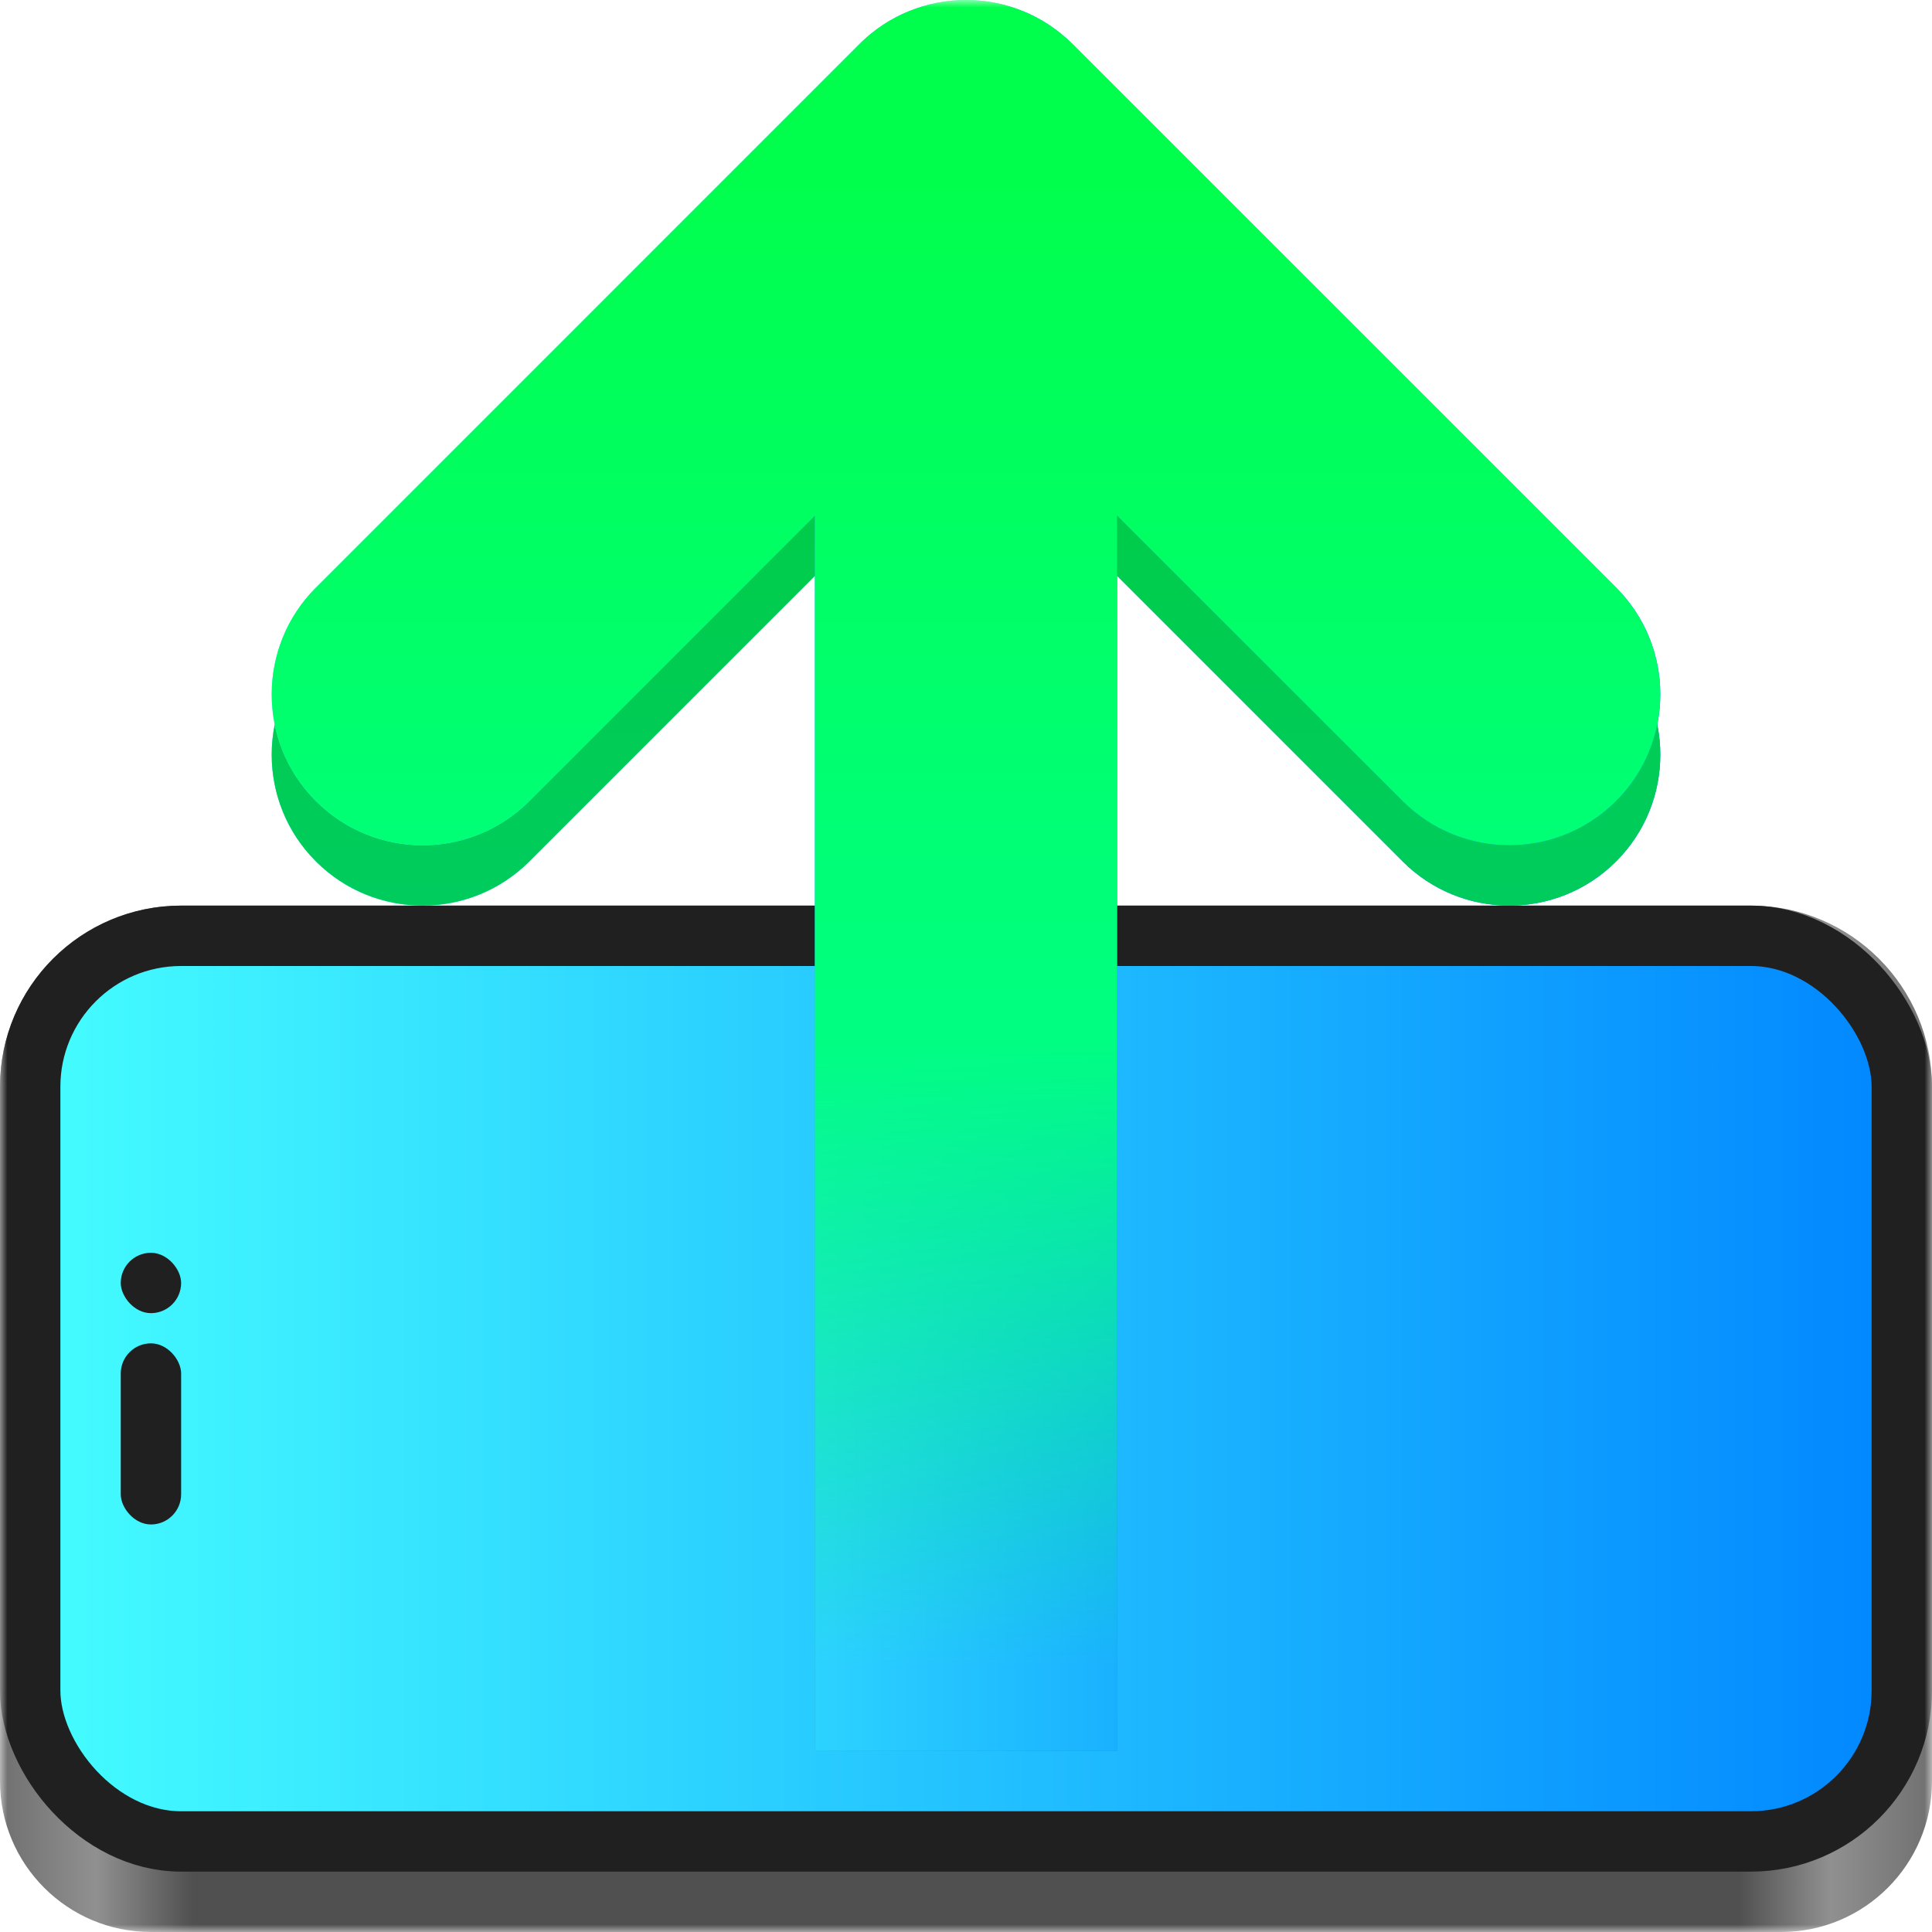 <svg xmlns="http://www.w3.org/2000/svg" width="128" height="128" fill="none"><g clip-path="url(#a)"><mask id="b" width="128" height="128" x="0" y="0" maskUnits="userSpaceOnUse" style="mask-type:alpha"><path fill="#D9D9D9" d="M0 0h128v128H0z"/></mask><g mask="url(#b)"><path fill="url(#c)" d="M0 72c0-6.627 5.373-12 12-12h104c6.627 0 12 5.373 12 12v46c0 5.523-4.477 10-10 10H10c-5.523 0-10-4.477-10-10z"/><rect width="124" height="60" x="2" y="62" fill="url(#d)" stroke="#202020" stroke-width="4" rx="10"/><path fill="url(#e)" d="M20.929 42.929c-3.905 3.905-3.905 10.237 0 14.142s10.237 3.905 14.142 0zM64 14l7.071-7.071c-3.905-3.905-10.237-3.905-14.142 0zm28.929 43.071c3.905 3.905 10.237 3.905 14.142 0s3.905-10.237 0-14.142zm-57.858 0 36-36L56.93 6.93l-36 36zm72-14.142-36-36L56.93 21.07l36 36zM54 14v102h20V14z"/><path fill="url(#f)" d="M20.929 42.929c-3.905 3.905-3.905 10.237 0 14.142s10.237 3.905 14.142 0zM64 14l7.071-7.071c-3.905-3.905-10.237-3.905-14.142 0zm28.929 43.071c3.905 3.905 10.237 3.905 14.142 0s3.905-10.237 0-14.142zm-57.858 0 36-36L56.93 6.93l-36 36zm72-14.142-36-36L56.93 21.07l36 36zM54 14v102h20V14z"/><path fill="#000" fill-opacity=".2" d="M20.929 42.929c-3.905 3.905-3.905 10.237 0 14.142s10.237 3.905 14.142 0zM64 14l7.071-7.071c-3.905-3.905-10.237-3.905-14.142 0zm28.929 43.071c3.905 3.905 10.237 3.905 14.142 0s3.905-10.237 0-14.142zm-57.858 0 36-36L56.93 6.93l-36 36zm72-14.142-36-36L56.93 21.07l36 36zM54 14v102h20V14z"/><path fill="url(#g)" d="M20.929 38.929c-3.905 3.905-3.905 10.237 0 14.142s10.237 3.905 14.142 0zM64 10l7.071-7.071c-3.905-3.905-10.237-3.905-14.142 0zm28.929 43.071c3.905 3.905 10.237 3.905 14.142 0s3.905-10.237 0-14.142zm-57.858 0 36-36L56.93 2.93l-36 36zm72-14.142-36-36L56.93 17.07l36 36zM54 10v106h20V10z"/><path fill="url(#h)" d="M20.929 38.929c-3.905 3.905-3.905 10.237 0 14.142s10.237 3.905 14.142 0zM64 10l7.071-7.071c-3.905-3.905-10.237-3.905-14.142 0zm28.929 43.071c3.905 3.905 10.237 3.905 14.142 0s3.905-10.237 0-14.142zm-57.858 0 36-36L56.93 2.93l-36 36zm72-14.142-36-36L56.93 17.07l36 36zM54 10v106h20V10z"/><rect width="4" height="12" x="8" y="89" fill="#202020" rx="2"/><rect width="4" height="4" x="8" y="83" fill="#202020" rx="2"/></g></g><defs><linearGradient id="c" x1="128" x2="0" y1="128" y2="128" gradientUnits="userSpaceOnUse"><stop stop-color="#707070"/><stop offset=".053" stop-color="#909090"/><stop offset=".1" stop-color="#505050"/><stop offset=".9" stop-color="#505050"/><stop offset=".95" stop-color="#909090"/><stop offset="1" stop-color="#707070"/></linearGradient><linearGradient id="d" x1="128" x2="0" y1="92" y2="92" gradientUnits="userSpaceOnUse"><stop stop-color="#0085FF"/><stop offset="1" stop-color="#46FFFF"/></linearGradient><linearGradient id="e" x1="100" x2="28" y1="67" y2="67" gradientUnits="userSpaceOnUse"><stop stop-color="#0085FF"/><stop offset="1" stop-color="#46FFFF"/></linearGradient><linearGradient id="f" x1="64" x2="64" y1="16" y2="120" gradientUnits="userSpaceOnUse"><stop stop-color="#00FF4D"/><stop offset=".541" stop-color="#00FF80"/><stop offset=".946" stop-color="#00FF80" stop-opacity="0"/></linearGradient><linearGradient id="g" x1="100" x2="28" y1="63" y2="63" gradientUnits="userSpaceOnUse"><stop stop-color="#0085FF"/><stop offset="1" stop-color="#46FFFF"/></linearGradient><linearGradient id="h" x1="64" x2="64" y1="12" y2="116" gradientUnits="userSpaceOnUse"><stop stop-color="#00FF4D"/><stop offset=".541" stop-color="#00FF80"/><stop offset=".946" stop-color="#00FF80" stop-opacity="0"/></linearGradient><clipPath id="a"><path fill="#fff" d="M0 0h128v128H0z"/></clipPath></defs></svg>